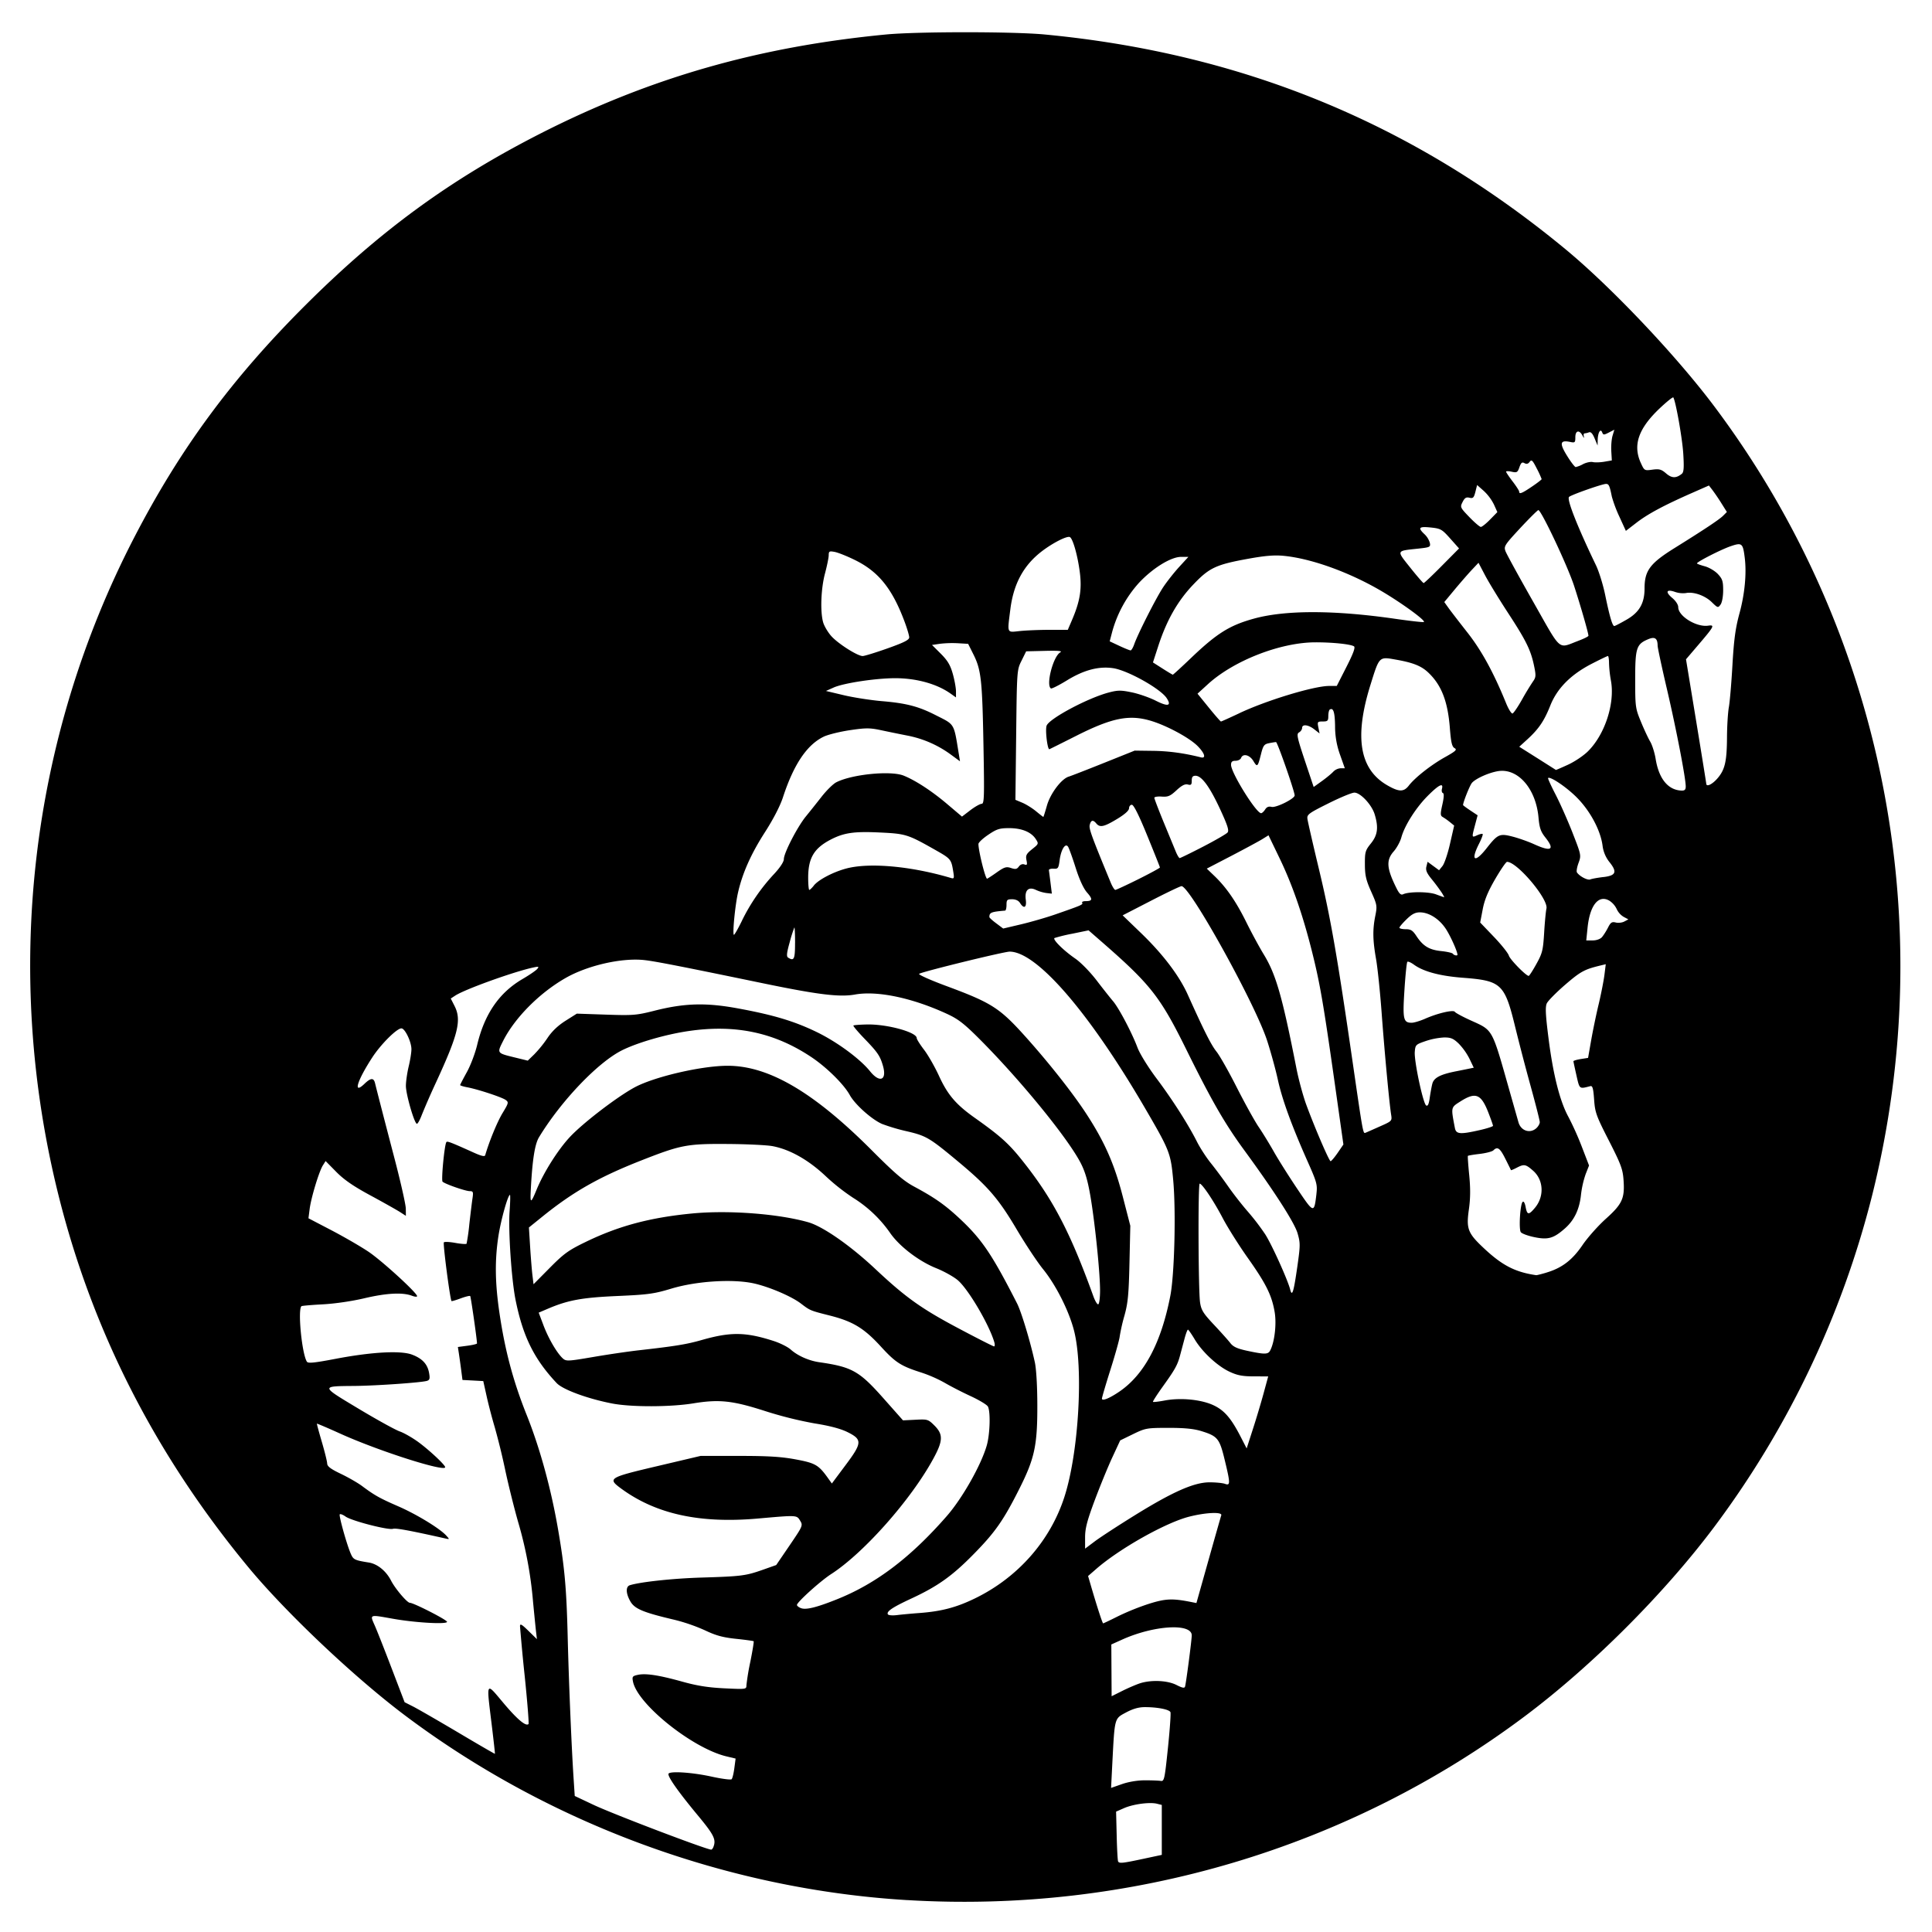 <svg xmlns="http://www.w3.org/2000/svg" width="64" height="64"><path d="M30.057 62.944c-5.964-.358-11.863-2.527-16.643-6.12-1.676-1.26-3.943-3.404-5.187-4.907-3.063-3.703-5.15-7.785-6.279-12.282-1.856-7.398-.97-15.133 2.503-21.84 1.512-2.92 3.22-5.241 5.641-7.66 2.49-2.488 4.832-4.198 7.847-5.73 3.61-1.832 7.188-2.856 11.405-3.262 1.036-.1 4.226-.1 5.269 0 6.558.625 12.2 2.95 17.23 7.1 1.52 1.253 3.678 3.53 4.941 5.213 5.594 7.453 7.512 17.065 5.225 26.174a30.909 30.909 0 0 1-5.225 10.954c-1.664 2.218-4.05 4.603-6.273 6.269-5.826 4.368-13.095 6.532-20.454 6.09zm7.807-1.366l.622-.133v-1.654l-.16-.04c-.24-.06-.783.012-1.086.144l-.268.117.02.803c.01.441.032.823.047.849.043.07.145.059.825-.086zm-14.23-.4c.094-.243.015-.4-.526-1.051-.664-.8-1.022-1.314-.958-1.377.085-.085.806-.033 1.424.103.338.074.636.113.662.086.027-.027.067-.192.09-.366l.042-.318-.309-.074c-1.121-.27-2.94-1.725-3.09-2.474-.033-.165-.019-.186.158-.225.264-.058.696.008 1.483.227.484.135.853.193 1.388.219.718.034.728.033.728-.1a8 8 0 0 1 .131-.787c.072-.358.121-.66.109-.673-.013-.011-.277-.048-.587-.08-.439-.047-.666-.11-1.023-.28a6.013 6.013 0 0 0-1.016-.351c-1.023-.24-1.31-.359-1.453-.6-.157-.268-.166-.5-.02-.545.356-.11 1.432-.225 2.372-.253 1.322-.04 1.462-.059 2.027-.257l.447-.158.446-.654c.437-.642.443-.657.346-.816-.115-.187-.093-.186-1.407-.07-1.917.168-3.361-.147-4.51-.985-.473-.346-.436-.37 1.178-.75l1.442-.34h1.27c.98 0 1.412.027 1.888.117.646.121.75.182 1.063.619l.127.178.448-.6c.56-.747.567-.856.07-1.103-.23-.113-.587-.208-1.086-.287a12.963 12.963 0 0 1-1.643-.41c-1.073-.346-1.52-.395-2.37-.256-.762.125-2.054.128-2.69.007-.81-.156-1.64-.46-1.844-.677-.749-.795-1.121-1.55-1.364-2.764-.134-.669-.243-2.295-.196-2.928.022-.299.027-.543.012-.543-.068 0-.3.83-.382 1.364-.123.803-.113 1.548.033 2.541.184 1.25.454 2.263.901 3.381.444 1.109.814 2.463 1.047 3.825.214 1.25.274 1.924.314 3.548.037 1.487.125 3.592.193 4.641l.04.612.627.296c.646.304 3.666 1.454 3.891 1.482.022.002.057-.04.078-.094zm14.295-2.203c.221 0 .457.009.524.02.113.018.129-.056.236-1.089.063-.609.101-1.143.084-1.187-.035-.09-.422-.168-.848-.168-.205 0-.394.054-.626.178-.384.206-.373.165-.45 1.648l-.043.85.36-.126c.22-.077.517-.126.763-.126zm-21.638-1.82c-.182-1.492-.206-1.445.384-.744.457.544.746.787.833.7.018-.018-.038-.727-.125-1.575a65.353 65.353 0 0 1-.157-1.664c0-.098.054-.068.28.153l.28.274-.032-.277c-.017-.152-.06-.583-.096-.958a13.268 13.268 0 0 0-.496-2.652c-.134-.47-.328-1.25-.43-1.735a22.76 22.76 0 0 0-.346-1.409c-.087-.29-.207-.75-.267-1.023l-.11-.495-.344-.019-.345-.018-.042-.323a27.403 27.403 0 0 0-.076-.546l-.034-.223.316-.042c.174-.023.317-.058.317-.076 0-.134-.203-1.548-.225-1.57-.015-.016-.157.019-.314.077-.158.059-.295.099-.305.089-.047-.048-.29-1.909-.253-1.945.024-.024.197-.015.386.02.19.034.354.045.366.025a6.73 6.73 0 0 0 .092-.656c.039-.34.085-.724.105-.852.03-.205.02-.233-.093-.233-.14 0-.813-.234-.899-.313-.05-.046.06-1.206.125-1.31.026-.043.138 0 .908.347.259.116.365.14.38.083.131-.452.397-1.1.572-1.39.203-.336.21-.362.105-.438-.125-.091-.923-.354-1.277-.42-.127-.024-.231-.057-.231-.073 0-.016.1-.207.22-.425.122-.217.276-.623.343-.902.245-1.029.73-1.734 1.504-2.186.225-.132.444-.281.487-.333.068-.082.05-.088-.138-.047-.647.14-2.262.722-2.576.928l-.151.098.124.244c.239.468.128.93-.609 2.528a24.7 24.7 0 0 0-.474 1.083c-.06.162-.134.295-.162.295-.083 0-.366-.976-.365-1.258 0-.144.042-.428.09-.633.05-.204.092-.463.093-.575.003-.242-.213-.695-.331-.695-.154 0-.679.523-.964.96-.507.779-.648 1.247-.264.88.211-.203.308-.21.353-.027.077.313.292 1.146.645 2.495.205.784.374 1.533.375 1.664l.002.238-.201-.13c-.111-.07-.55-.318-.976-.548-.563-.304-.871-.517-1.128-.777l-.354-.36-.09.143c-.125.195-.39 1.068-.438 1.443l-.04.31.761.397c.419.219.97.538 1.226.71.445.298 1.612 1.365 1.612 1.473 0 .028-.076.022-.169-.013-.31-.118-.84-.09-1.567.08-.42.1-.99.183-1.391.204-.374.02-.69.047-.705.062-.126.126.015 1.57.18 1.836.038.063.239.043.967-.096 1.19-.226 2.147-.278 2.52-.135.339.129.51.314.562.606.033.186.02.234-.07.262-.187.057-1.67.161-2.397.168-1.134.01-1.136-.006.127.752.608.365 1.224.705 1.368.755.143.05.422.21.62.355.37.273.885.755.885.83 0 .167-2.211-.54-3.467-1.108-.424-.192-.776-.342-.782-.334-.006.008.068.28.163.603.095.324.175.646.177.716.003.096.115.181.45.341.246.118.56.298.698.4.424.316.588.408 1.205.677.606.263 1.376.733 1.59.968.117.13.116.13-.036.096-1.174-.263-1.633-.348-1.727-.318-.158.05-1.365-.262-1.569-.405-.091-.065-.18-.098-.195-.072-.03.05.222.959.359 1.286.09.213.123.23.606.308.285.046.572.28.736.6.134.264.533.734.622.734.125 0 1.232.566 1.232.63 0 .09-1.055.03-1.798-.103-.79-.14-.762-.151-.594.232.079.179.332.822.564 1.43l.422 1.104.284.144c.157.08.828.467 1.492.86.664.395 1.21.711 1.216.705.005-.007-.042-.431-.104-.942zm21.471-1.393c.375-.121.914-.097 1.212.056.194.098.265.112.282.052.036-.118.222-1.546.222-1.696 0-.41-1.247-.335-2.297.136l-.367.165.005.857.005.858.35-.175c.194-.097.458-.21.588-.253zm-.714-2.227a8.156 8.156 0 0 1 1.022-.41c.541-.17.771-.179 1.377-.059l.186.037.398-1.414c.219-.778.41-1.45.425-1.492.042-.12-.51-.097-1.068.046-.774.198-2.292 1.051-3.068 1.725l-.276.24.08.273c.207.713.396 1.295.419 1.295.013 0 .24-.108.505-.241zm-6.588-.102c.738-.056 1.23-.187 1.855-.493 1.412-.692 2.476-1.903 2.944-3.35.476-1.47.638-4.272.319-5.514-.168-.654-.6-1.51-1.028-2.037-.19-.234-.582-.826-.872-1.316-.6-1.014-.949-1.42-1.925-2.233-.962-.802-1.067-.864-1.713-1.015a6.35 6.35 0 0 1-.824-.244c-.345-.152-.896-.646-1.066-.956-.193-.352-.758-.911-1.262-1.25-1.226-.822-2.522-1.099-4.079-.87-.754.11-1.695.383-2.205.638-.8.4-2.021 1.68-2.749 2.88-.139.229-.221.755-.272 1.739-.024.47-.002.468.198-.016.23-.557.691-1.29 1.08-1.713.412-.452 1.546-1.325 2.147-1.655.643-.354 2.225-.723 3.097-.723 1.365 0 2.86.879 4.787 2.813.738.74 1.044 1.003 1.382 1.185.684.368 1.02.603 1.495 1.044.75.697 1.084 1.188 1.922 2.83.143.28.439 1.26.59 1.953.048.223.081.794.082 1.425.002 1.327-.09 1.755-.589 2.75-.524 1.045-.805 1.45-1.51 2.167-.712.727-1.194 1.072-2.065 1.477-.64.297-.844.435-.786.529.02.031.151.042.293.025.142-.018.48-.05.754-.07zm-2.728-.457c1.296-.52 2.433-1.382 3.632-2.755.512-.586 1.13-1.675 1.321-2.329.109-.37.132-1.127.041-1.298-.032-.06-.29-.215-.573-.346-.284-.131-.67-.33-.857-.44a4.52 4.52 0 0 0-.774-.34c-.676-.215-.855-.33-1.336-.855-.562-.615-.928-.838-1.695-1.033-.656-.166-.65-.163-.967-.404-.306-.231-1.008-.533-1.519-.654-.691-.163-1.914-.09-2.758.163-.581.175-.774.202-1.798.247-1.176.052-1.637.137-2.311.426l-.293.125.158.419c.166.44.447.921.642 1.098.109.098.169.095 1.006-.048.49-.084 1.17-.184 1.511-.222 1.213-.137 1.583-.197 2.09-.342.957-.272 1.45-.265 2.382.036.21.068.461.194.558.28.23.207.604.373.952.422 1.08.156 1.32.29 2.121 1.194l.648.731.414-.02c.4-.021.42-.015.63.194.29.292.284.504-.04 1.097-.736 1.355-2.305 3.126-3.385 3.822-.355.229-1.132.93-1.132 1.022 0 .031.062.08.137.107.166.062.52-.026 1.195-.297zm9.856-2.778c1.264-.783 1.969-1.094 2.48-1.094.204 0 .434.022.51.05.182.066.182-.008-.01-.8-.17-.703-.233-.78-.772-.947-.25-.077-.558-.108-1.093-.107-.716 0-.76.009-1.17.208l-.425.207-.263.567c-.145.312-.406.95-.582 1.42-.253.679-.318.93-.318 1.226v.373l.326-.245c.179-.134.771-.52 1.317-.858zm4.267-4.03l.156-.573-.476-.001c-.375 0-.546-.033-.803-.153-.403-.187-.914-.662-1.16-1.08-.103-.172-.202-.314-.22-.315-.018 0-.068.132-.111.293l-.145.543c-.088.335-.166.476-.575 1.046-.192.268-.34.498-.327.51.013.014.189-.007.39-.045.525-.098 1.195-.034 1.602.152.37.17.595.43.92 1.064l.191.372.2-.62c.111-.34.272-.878.358-1.193zm-4.766-.075c.822-.566 1.376-1.609 1.679-3.164.138-.708.19-2.789.097-3.823-.083-.911-.114-.988-.94-2.406-1.853-3.176-3.584-5.176-4.48-5.176-.185 0-2.852.653-2.996.734-.044.024.356.204.924.414 1.456.54 1.738.718 2.544 1.61.786.87 1.605 1.904 2.062 2.604.608.931.932 1.662 1.209 2.731l.255.988-.028 1.24c-.023 1.032-.051 1.322-.166 1.735a6.074 6.074 0 0 0-.157.69c-.01.106-.148.598-.304 1.093-.157.495-.285.93-.285.967 0 .094.253-.009.586-.237zm4.985-1.352c.148-.277.219-.88.15-1.282-.095-.553-.286-.938-.897-1.8-.29-.41-.658-.995-.82-1.302-.298-.57-.684-1.147-.766-1.147-.058 0-.046 3.541.013 3.937.038.252.105.36.459.736.228.243.472.515.542.606.097.126.228.186.556.257.58.124.694.124.763-.005zm-9.136-.278c-.167-.572-.837-1.719-1.194-2.04-.129-.117-.46-.304-.737-.415-.58-.234-1.228-.733-1.528-1.176a4.197 4.197 0 0 0-1.22-1.154 6.85 6.85 0 0 1-.915-.724c-.567-.533-1.179-.878-1.75-.986-.188-.036-.857-.068-1.488-.072-1.349-.01-1.552.03-2.86.544-1.405.552-2.258 1.037-3.284 1.866l-.441.356.041.653c.023.36.057.783.077.94l.035.287.537-.542c.468-.473.62-.583 1.186-.857 1.096-.533 2.138-.811 3.532-.945 1.205-.116 2.852.009 3.843.29.488.138 1.4.774 2.231 1.555 1.002.94 1.52 1.31 2.777 1.975.603.32 1.12.582 1.148.583.028.001.032-.06.01-.138zm3.503-1.715c0-.578-.162-2.173-.311-3.073-.091-.544-.178-.849-.325-1.137-.415-.814-1.97-2.724-3.334-4.095-.528-.53-.723-.682-1.094-.854-1.153-.533-2.31-.777-3.054-.644-.515.092-1.22.006-3.07-.377-2.667-.552-3.552-.725-3.908-.764-.748-.082-1.88.176-2.61.594-.864.494-1.681 1.317-2.067 2.081-.208.413-.215.404.39.552l.425.104.216-.21a3.97 3.97 0 0 0 .437-.54c.147-.221.346-.411.597-.57l.375-.237.965.033c.9.03 1.009.022 1.616-.132.99-.25 1.7-.27 2.758-.074 1.182.217 1.868.424 2.612.785.671.326 1.43.885 1.762 1.297.32.397.563.3.43-.173-.095-.333-.176-.453-.613-.905-.217-.225-.383-.422-.368-.437.016-.015.221-.031.458-.035.665-.012 1.639.256 1.639.45 0 .039.109.212.242.386.133.173.358.566.499.873.285.621.558.941 1.18 1.382.83.588 1.112.839 1.535 1.364 1.036 1.287 1.617 2.39 2.398 4.553.059.162.132.28.163.26.032-.02.057-.225.057-.457zm6.535-.792c.1-.703.101-.78.007-1.103-.102-.351-.765-1.384-1.771-2.758-.643-.88-1.074-1.628-1.908-3.316-.872-1.766-1.187-2.167-2.822-3.592l-.422-.368-.538.111a5.404 5.404 0 0 0-.59.143c-.073.045.301.415.687.681.186.128.493.443.71.726.211.276.456.585.544.688.194.229.625 1.047.808 1.535.076.202.346.64.62 1.007.53.705 1.056 1.528 1.351 2.113.103.204.31.523.46.709.15.186.408.533.574.771.166.239.46.616.654.837a7.8 7.8 0 0 1 .573.75c.218.34.747 1.511.827 1.83.063.25.115.082.236-.764zm8.252.2c.511-.151.856-.414 1.194-.911.17-.25.519-.642.775-.872.542-.487.629-.676.585-1.282-.025-.361-.086-.523-.485-1.306-.419-.819-.46-.932-.49-1.36-.027-.376-.052-.464-.126-.445-.37.096-.353.109-.459-.355-.054-.24-.1-.452-.1-.47 0-.019.11-.051.243-.073l.242-.038.105-.598c.058-.328.17-.867.25-1.197.078-.33.162-.76.187-.954l.044-.354-.179.043c-.527.128-.652.195-1.158.63-.3.259-.578.54-.616.624-.055.12-.042.378.057 1.158.153 1.209.377 2.09.66 2.604a9.9 9.9 0 0 1 .446.995l.236.614-.112.285a3.239 3.239 0 0 0-.155.688c-.052.484-.223.84-.535 1.114-.375.329-.556.38-1.011.286-.214-.044-.416-.119-.448-.166-.07-.103-.021-.918.06-1 .035-.035.074.03.1.165.05.27.102.276.306.033.318-.377.292-.926-.058-1.233-.247-.217-.298-.226-.547-.096-.1.052-.183.086-.186.077a26.83 26.83 0 0 0-.185-.373c-.179-.359-.262-.418-.397-.283-.04.04-.243.093-.45.118-.208.024-.385.054-.395.066-.01.012.01.3.044.641.043.44.04.769-.011 1.13-.092.65-.038.789.509 1.3.599.56 1.027.78 1.72.881.019.003.172-.035.34-.085zm-7.62-2.606c.036-.306.014-.387-.287-1.064-.533-1.199-.846-2.058-.99-2.716-.074-.34-.235-.926-.357-1.301-.402-1.232-2.554-5.114-2.834-5.114-.042 0-.498.218-1.013.484l-.938.483.608.586c.726.7 1.265 1.41 1.55 2.043.547 1.215.772 1.66.95 1.884.107.133.409.666.671 1.184.263.518.588 1.107.724 1.308.136.2.365.574.509.83.144.255.49.804.768 1.218.556.827.562.83.64.175zm.704-1.36l.19-.277-.283-2.001c-.377-2.657-.492-3.326-.749-4.357-.31-1.24-.656-2.24-1.08-3.12l-.369-.765-.206.128c-.114.07-.574.318-1.022.552l-.817.424.254.244c.397.382.716.845 1.056 1.532.172.348.433.829.578 1.067.406.665.613 1.39 1.087 3.8.07.351.21.867.31 1.147.275.754.767 1.9.817 1.902.023 0 .129-.124.234-.276zm1.386-.87c.418-.185.418-.185.384-.403-.062-.398-.217-2.062-.312-3.347-.051-.699-.135-1.508-.186-1.798-.111-.628-.117-.977-.025-1.436.065-.325.059-.363-.137-.8-.17-.38-.207-.537-.208-.903-.002-.408.013-.462.2-.694.223-.278.255-.526.125-.959-.095-.32-.473-.725-.674-.723-.082 0-.47.161-.862.357-.648.323-.711.369-.693.51.01.085.183.838.383 1.673.384 1.6.605 2.868 1.119 6.415.334 2.304.341 2.346.418 2.314.028-.01.238-.104.468-.206zm3.318.117c.243-.055.442-.12.442-.143 0-.024-.07-.223-.156-.443-.24-.613-.42-.685-.922-.366-.323.205-.318.183-.185.881.04.207.17.218.821.071zm1.878-.065c.062-.056.113-.146.113-.2 0-.053-.135-.585-.3-1.183a77.353 77.353 0 0 1-.503-1.923c-.359-1.482-.459-1.578-1.75-1.677-.757-.058-1.307-.206-1.62-.437-.097-.07-.193-.111-.214-.09-.021.021-.065.442-.096.935-.063.97-.037 1.083.24 1.083.078 0 .277-.06.442-.132.415-.184.94-.306.987-.23.02.033.25.158.511.277.768.35.703.23 1.312 2.378l.286 1.007c.082.283.384.38.592.192zm-3.447-1.469c.05-.2.26-.311.786-.415.179-.035.385-.077.457-.092l.13-.027-.141-.295a2.093 2.093 0 0 0-.356-.502c-.178-.171-.261-.206-.485-.205a2.351 2.351 0 0 0-.612.12c-.33.113-.341.125-.36.362-.022.308.275 1.705.377 1.77.054.033.088-.038.118-.246.023-.161.061-.373.086-.47zm3.446-3.967c.199-.358.223-.454.259-1.038.021-.354.056-.715.076-.801.072-.31-.973-1.55-1.306-1.547-.034 0-.21.258-.393.572-.24.414-.354.69-.413 1.004l-.083.434.454.474c.25.262.473.541.496.622.038.129.562.665.656.672.02.001.134-.175.254-.392zm-24.555-.7c0-.296-.011-.526-.024-.512a4.56 4.56 0 0 0-.154.488c-.1.356-.112.473-.053.51.197.125.23.054.23-.487zm21.942.39c0-.1-.206-.566-.362-.82-.216-.35-.569-.583-.884-.583-.153 0-.265.058-.44.23-.13.126-.236.251-.236.278 0 .027.093.05.207.05.17 0 .233.04.356.227.22.334.423.456.822.498.195.02.37.06.387.09.033.051.15.075.15.03zm4.787-.582c.052-.06.142-.202.2-.315.087-.174.13-.201.256-.17.084.022.212.006.286-.033l.133-.071-.157-.083a.593.593 0 0 1-.23-.259.677.677 0 0 0-.242-.276c-.357-.21-.647.148-.723.897l-.043.419h.212c.125 0 .252-.045.308-.109zm-28.49-.543a6.351 6.351 0 0 1 1.063-1.546c.2-.214.326-.407.326-.495 0-.201.443-1.06.725-1.409.13-.159.368-.458.53-.665.163-.207.378-.418.479-.47.513-.266 1.804-.395 2.233-.223.39.156.929.507 1.436.936l.498.422.277-.212c.153-.116.321-.211.374-.211.086 0 .093-.212.06-1.968-.04-2.15-.077-2.473-.335-2.988l-.172-.344-.34-.02a3.588 3.588 0 0 0-.6.019l-.257.038.292.291c.226.227.315.376.397.668.058.207.105.467.105.577v.202l-.179-.127c-.45-.32-1.126-.509-1.832-.51-.641 0-1.7.16-2.036.307l-.26.116.588.14c.324.077.896.166 1.271.198.798.067 1.204.173 1.763.457.661.336.607.243.784 1.325l.034.21-.308-.226a3.578 3.578 0 0 0-1.446-.628 61.25 61.25 0 0 1-.87-.178c-.362-.077-.495-.077-1.023.001-.334.05-.723.146-.865.214-.558.268-.996.919-1.352 2.008-.094.288-.32.726-.598 1.159-.46.715-.745 1.354-.892 2.003-.097.424-.19 1.395-.134 1.395.02 0 .14-.21.265-.466zm10.376-.208c.872-.303.931-.328.895-.386-.019-.031.033-.056.114-.056.232 0 .242-.064.046-.287-.116-.133-.252-.428-.375-.816-.106-.335-.22-.65-.251-.698-.09-.138-.233.088-.28.443-.036.27-.053.294-.202.284-.09-.006-.16.017-.154.051.005.034.03.222.054.418l.044.357-.178-.02a1.252 1.252 0 0 1-.346-.102c-.248-.12-.382.006-.34.32.036.263-.06.319-.19.112-.05-.08-.144-.124-.263-.124-.164 0-.185.02-.185.186 0 .102-.021.188-.047.19-.466.04-.522.063-.52.216 0 .021.104.115.23.208l.227.17.598-.141c.328-.078.834-.225 1.123-.325zm12.797-.737a6.378 6.378 0 0 0-.324-.433c-.165-.203-.205-.298-.174-.419l.039-.156.19.14.19.14.113-.14c.063-.077.176-.41.25-.74l.137-.6-.141-.115a2.175 2.175 0 0 0-.236-.167c-.083-.046-.084-.099-.014-.414.053-.236.06-.368.018-.381-.035-.012-.049-.076-.031-.142.055-.213-.105-.133-.472.235-.39.391-.77.99-.874 1.379-.038.137-.15.344-.251.459-.26.295-.238.563.096 1.232.086.172.143.223.213.19.195-.092.84-.09 1.088.002.136.05.258.094.27.097.013.002-.026-.073-.087-.167zm-20.792-.22c.154-.195.65-.454 1.086-.568.768-.2 2.146-.074 3.46.317.104.031.111.009.07-.235-.062-.38-.084-.407-.562-.678-.945-.536-.998-.553-1.874-.595-.849-.04-1.185.009-1.623.237-.551.287-.743.613-.743 1.26 0 .223.017.405.037.405.02 0 .088-.064.15-.142zm10.753-.212c.392-.196.713-.37.713-.388 0-.017-.19-.492-.42-1.055-.276-.677-.449-1.022-.51-1.022-.05 0-.092.052-.093.115 0 .076-.138.2-.398.357-.433.261-.567.29-.686.148-.108-.131-.178-.116-.218.046-.031.126.052.355.699 1.922.053.127.12.232.148.232.028 0 .373-.16.765-.355zm15.403-.07c.418-.049.466-.167.2-.498a1.082 1.082 0 0 1-.228-.55c-.07-.511-.414-1.15-.857-1.593-.339-.34-.88-.705-.947-.639-.012.013.1.259.249.547.149.288.402.858.562 1.267.287.736.29.747.198.999-.052.14-.075.28-.053.313.087.13.354.269.442.232.052-.022.247-.057.434-.079zM33.017 28.9c.255-.179.318-.198.475-.146.146.049.195.04.26-.05.049-.066.12-.093.184-.068.087.033.098.01.067-.144-.031-.156-.004-.208.187-.362.22-.176.222-.18.118-.34-.152-.23-.464-.357-.883-.357-.313 0-.409.03-.688.22-.179.12-.325.257-.325.305 0 .231.229 1.15.286 1.15.014 0 .158-.094.32-.208zm6.84-.855c.405-.21.768-.42.807-.467.056-.067.001-.238-.25-.781-.344-.74-.608-1.099-.81-1.099-.094 0-.126.04-.126.162 0 .135-.022.157-.13.128-.095-.024-.201.03-.376.192-.207.192-.28.223-.489.208-.134-.01-.244.008-.244.04s.142.404.316.826l.4.97c.046.11.102.201.124.201.023 0 .373-.171.778-.38zm9.384.06c.375-.477.433-.503.871-.39.203.053.518.165.701.248.577.264.704.189.378-.222-.153-.193-.195-.316-.226-.66-.086-.96-.686-1.645-1.345-1.535-.308.052-.737.245-.86.388-.071.082-.294.64-.294.735 0 .01.108.09.241.179l.241.16-.085.32c-.113.423-.112.424.068.342.085-.039.168-.058.184-.042.016.016-.04.164-.124.33-.282.557-.139.641.25.147zM34.68 26.689c.113-.402.48-.89.725-.963.076-.023.598-.226 1.16-.451l1.023-.41.62.008c.513.007 1.02.076 1.572.215.182.045.128-.137-.11-.377-.276-.275-1.026-.679-1.552-.835-.717-.213-1.289-.096-2.476.504-.457.23-.852.428-.879.438-.063.025-.143-.623-.094-.775.073-.231 1.367-.923 2.069-1.105.294-.077.398-.077.758-.002.229.047.586.172.793.277.402.203.528.173.359-.086-.206-.314-1.296-.923-1.777-.993-.472-.07-.963.06-1.515.397-.272.167-.516.29-.542.275-.173-.106.07-1.053.305-1.193.086-.05-.039-.063-.506-.052l-.62.015-.153.31c-.153.306-.154.32-.178 2.459l-.025 2.15.228.096c.125.052.33.18.455.283.125.103.234.188.241.188.008 0 .061-.168.119-.373zm7.229.127c.052-.084.118-.111.213-.087.148.037.765-.27.765-.38 0-.132-.57-1.767-.617-1.767-.027 0-.132.017-.232.037-.16.032-.194.077-.264.356-.11.438-.124.45-.256.232-.124-.204-.345-.257-.406-.098-.02.051-.102.093-.184.093-.11 0-.148.034-.148.134 0 .263.832 1.602.996 1.602.03 0 .09-.055.133-.122zm4.76-.793c.212-.271.739-.685 1.2-.942.357-.2.407-.247.315-.298-.086-.049-.118-.186-.156-.673-.07-.883-.28-1.421-.717-1.833-.23-.218-.506-.327-1.07-.426-.562-.1-.547-.114-.844.84-.54 1.73-.36 2.794.559 3.323.387.223.544.226.713.01zm9.173.03c0-.276-.312-1.894-.618-3.206-.172-.733-.312-1.389-.313-1.457-.002-.244-.09-.307-.305-.218-.398.165-.438.284-.438 1.334 0 .91.007.96.189 1.4.103.252.242.55.309.662.066.112.146.368.179.569.106.661.412 1.036.857 1.052.106.004.14-.03.14-.136zm-11.675-.49a.378.378 0 0 1 .242-.113h.14L44.39 25a2.755 2.755 0 0 1-.164-.945c-.007-.464-.057-.622-.175-.55-.027.017-.049.113-.049.213 0 .161-.022.182-.184.182-.175 0-.183.011-.145.199l.04.198-.174-.136c-.198-.156-.405-.18-.405-.047 0 .05-.045.116-.1.147-.09.05-.07.152.19.933l.293.876.273-.196c.15-.108.32-.248.376-.31zm12.719.23c.254-.29.318-.56.323-1.366.002-.375.03-.821.06-.991.032-.17.086-.8.12-1.4.049-.852.1-1.224.23-1.705.178-.647.243-1.332.178-1.853-.061-.49-.092-.514-.48-.379-.318.111-1.103.512-1.103.564 0 .015.116.057.259.096.142.038.338.154.434.257.15.16.175.238.175.54 0 .205-.037.404-.087.472-.083.114-.094.111-.292-.082-.223-.218-.603-.352-.856-.3a.817.817 0 0 1-.36-.038c-.284-.1-.331-.002-.095.197.12.1.202.226.202.31 0 .296.603.668.992.611.228-.033.2.02-.33.64l-.405.474.335 2.037c.184 1.121.335 2.059.336 2.084.004.115.191.028.364-.168zm-4.942-.462c.218-.1.516-.3.662-.446.562-.56.896-1.591.758-2.339a3.974 3.974 0 0 1-.063-.578c0-.13-.017-.237-.037-.237-.02 0-.265.118-.543.261-.69.357-1.14.812-1.366 1.382-.201.506-.382.773-.756 1.115l-.272.248.604.381.61.387c.004.004.185-.074.403-.174zM41.046 23.63c.897-.426 2.476-.906 2.984-.907h.252l.322-.633c.228-.448.3-.647.248-.68-.118-.072-.715-.134-1.283-.132-1.157.003-2.701.606-3.556 1.387l-.344.314.374.461c.206.254.387.461.403.461.015 0 .285-.122.6-.27zm9.372-.455a9.18 9.18 0 0 1 .362-.597c.101-.141.105-.196.04-.512-.11-.53-.262-.84-.863-1.76-.3-.46-.644-1.022-.763-1.25l-.217-.413-.214.227c-.118.125-.373.418-.567.65l-.352.424.135.189c.074.104.357.471.628.816.472.6.866 1.32 1.286 2.35.08.196.176.348.212.336.036-.011.177-.219.313-.46zm-10.966-1.376c.855-.817 1.277-1.082 2.078-1.304 1.043-.29 2.67-.288 4.689.004.485.07.911.118.946.107.087-.03-.652-.575-1.322-.978-1.075-.647-2.374-1.123-3.316-1.215-.3-.03-.615-.005-1.141.09-1.103.198-1.32.298-1.856.86-.519.544-.88 1.178-1.16 2.035l-.177.546.317.202c.175.112.328.203.34.204.013.001.284-.247.602-.551zm-10.05-.321c.55-.196.717-.28.717-.365 0-.06-.072-.302-.16-.536-.407-1.084-.862-1.645-1.639-2.026-.255-.126-.554-.245-.665-.267-.181-.035-.202-.024-.203.109 0 .08-.057.354-.124.608-.133.499-.161 1.26-.06 1.615.034.12.152.321.263.448.219.251.872.668 1.046.668.06 0 .43-.114.825-.254zm8.168-.129c.12-.346.728-1.545.96-1.894.123-.186.362-.489.53-.673l.307-.335h-.24c-.338 0-.939.37-1.4.863a4.002 4.002 0 0 0-.883 1.615l-.084.32.32.15c.177.083.344.15.372.15.027 0 .08-.088.118-.196zm14.71-.12c.186-.069.339-.145.339-.169 0-.089-.26-.993-.475-1.652-.213-.655-1.088-2.51-1.184-2.51-.025 0-.295.268-.6.595-.524.566-.549.605-.487.77.036.095.448.848.916 1.671.956 1.684.804 1.553 1.491 1.296zm-17.511-.365h.603l.132-.307c.275-.64.34-1.038.264-1.617-.071-.542-.225-1.086-.324-1.147-.085-.053-.547.178-.92.46-.612.465-.948 1.079-1.055 1.931-.103.82-.126.766.316.72.21-.022.652-.04.984-.04zm19.112-.336c.424-.243.597-.543.597-1.036 0-.589.18-.83.992-1.336.982-.611 1.484-.945 1.607-1.068l.128-.128-.185-.295a6.735 6.735 0 0 0-.298-.438l-.112-.144-.563.248c-.922.406-1.455.691-1.832.981l-.356.274-.211-.462a4.439 4.439 0 0 1-.253-.67c-.073-.363-.1-.424-.192-.424-.127 0-1.158.363-1.227.432-.08.08.28.99.894 2.266.099.206.237.652.306.992.143.695.238 1.021.3 1.018.023 0 .205-.095.405-.21zm-6.116-1.787l.568-.573-.293-.329c-.274-.308-.315-.33-.646-.365-.391-.04-.435.007-.205.223a.652.652 0 0 1 .176.286c.027.138.006.148-.377.19-.749.08-.735.048-.272.63.224.282.424.512.444.512.02 0 .293-.258.605-.574zm1.597-1.532l.24-.245-.114-.253a1.587 1.587 0 0 0-.336-.449l-.221-.195-.057.228c-.05.194-.078.222-.196.193-.108-.027-.158.004-.227.14-.088.172-.082.184.224.502.172.179.344.325.38.325.037 0 .175-.11.307-.246zm1.383-1.088c.178-.12.324-.233.324-.25a3.03 3.03 0 0 0-.162-.352c-.139-.274-.173-.306-.235-.22-.05.069-.103.082-.173.043-.078-.044-.114-.015-.166.135-.06.172-.086.187-.254.15-.103-.023-.188-.023-.188-.002 0 .022.098.168.217.324.12.156.217.308.217.337 0 .093.087.06.42-.165zm4.966-.424c.067-.054.078-.197.05-.659-.03-.504-.248-1.737-.33-1.872-.014-.024-.22.142-.459.368-.698.664-.886 1.21-.62 1.797.119.261.121.263.386.227.227-.03.295-.012.453.124.187.162.332.166.52.015zm-3.268-.323c.104-.054.249-.084.322-.067.073.017.244.011.38-.012l.249-.043-.018-.308c-.01-.17.009-.4.042-.51l.06-.2-.183.094c-.165.085-.186.085-.221-.006-.055-.142-.142.007-.148.25l-.004.187-.098-.236c-.066-.16-.126-.225-.187-.202a.524.524 0 0 1-.145.035c-.03 0-.041.049-.024.108.017.06-.002.046-.043-.03-.107-.205-.24-.177-.24.05 0 .176-.014.189-.17.156-.337-.07-.363.04-.108.453.128.208.259.379.29.379a.96.96 0 0 0 .246-.098z"/></svg>